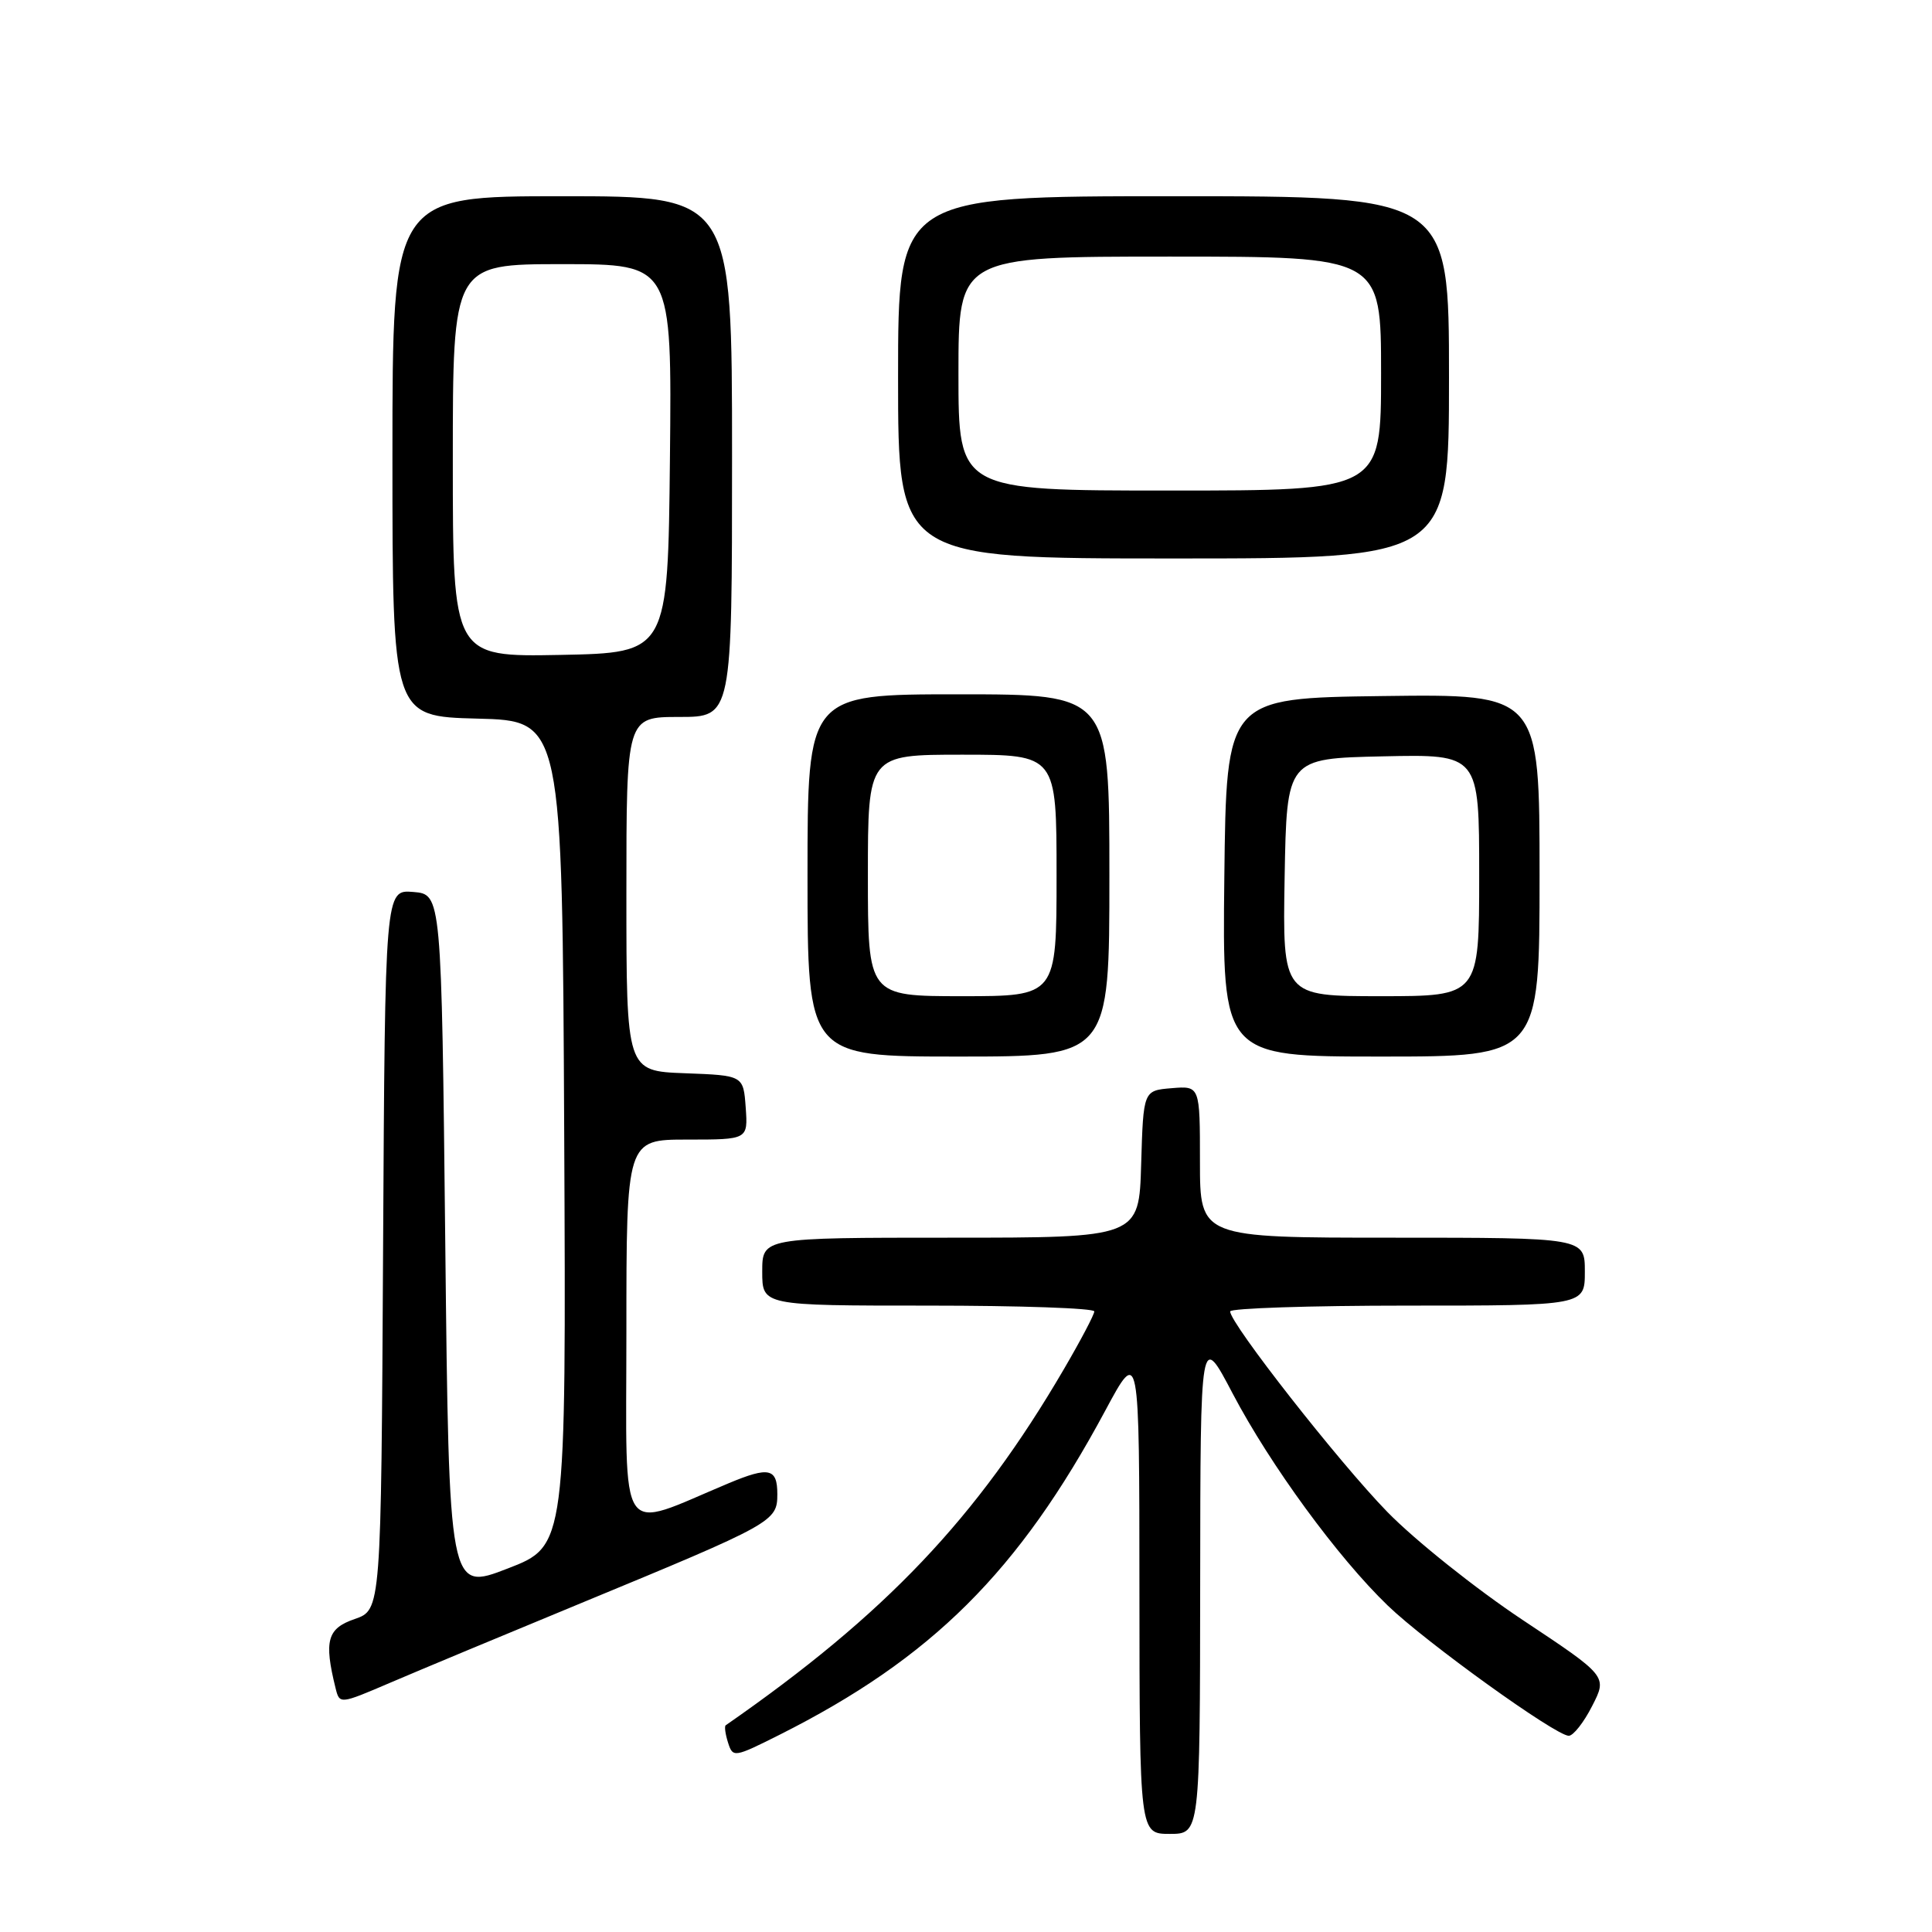 <?xml version="1.0" encoding="UTF-8" standalone="no"?>
<!DOCTYPE svg PUBLIC "-//W3C//DTD SVG 1.1//EN" "http://www.w3.org/Graphics/SVG/1.1/DTD/svg11.dtd" >
<svg xmlns="http://www.w3.org/2000/svg" xmlns:xlink="http://www.w3.org/1999/xlink" version="1.1" viewBox="0 0 256 256">
 <g >
 <path fill="currentColor"
d=" M 159.03 209.75 C 159.06 176.50 159.06 176.50 163.35 184.68 C 168.33 194.14 177.24 206.34 183.88 212.74 C 188.95 217.63 206.14 230.00 207.87 230.00 C 208.47 230.00 209.87 228.22 210.97 226.05 C 212.99 222.11 212.99 222.11 201.74 214.64 C 195.56 210.53 187.50 204.10 183.83 200.34 C 177.44 193.79 163.00 175.37 163.00 173.77 C 163.00 173.35 173.57 173.00 186.50 173.00 C 210.00 173.00 210.00 173.00 210.00 168.50 C 210.00 164.00 210.00 164.00 184.50 164.00 C 159.00 164.00 159.00 164.00 159.00 153.94 C 159.00 143.88 159.00 143.88 155.25 144.19 C 151.50 144.50 151.50 144.50 151.21 154.25 C 150.93 164.00 150.93 164.00 125.96 164.00 C 101.00 164.00 101.00 164.00 101.00 168.50 C 101.00 173.00 101.00 173.00 123.00 173.00 C 135.10 173.00 145.00 173.34 145.00 173.77 C 145.00 174.19 143.18 177.64 140.96 181.44 C 129.44 201.16 117.34 213.90 96.16 228.61 C 95.97 228.74 96.11 229.78 96.47 230.91 C 97.11 232.92 97.27 232.89 103.31 229.86 C 123.47 219.72 134.99 208.26 146.44 186.94 C 150.97 178.50 150.97 178.50 150.98 210.75 C 151.00 243.00 151.00 243.00 155.00 243.00 C 159.00 243.00 159.00 243.00 159.03 209.75 Z  M 77.00 212.42 C 102.52 201.87 103.00 201.61 103.00 197.98 C 103.00 194.55 101.91 194.30 96.57 196.53 C 81.65 202.77 83.00 204.76 83.00 176.49 C 83.00 151.00 83.00 151.00 91.06 151.00 C 99.11 151.00 99.11 151.00 98.81 146.75 C 98.50 142.50 98.50 142.50 90.75 142.21 C 83.00 141.92 83.00 141.92 83.00 118.46 C 83.00 95.00 83.00 95.00 90.00 95.00 C 97.00 95.00 97.00 95.00 97.00 60.50 C 97.00 26.00 97.00 26.00 74.50 26.00 C 52.00 26.00 52.00 26.00 52.00 60.47 C 52.00 94.93 52.00 94.93 63.25 95.22 C 74.50 95.50 74.50 95.50 74.76 150.17 C 75.02 204.85 75.02 204.85 67.26 207.84 C 59.50 210.84 59.50 210.84 59.00 164.67 C 58.50 118.50 58.50 118.50 54.76 118.19 C 51.02 117.88 51.02 117.88 50.76 165.60 C 50.50 213.32 50.50 213.32 47.00 214.53 C 43.36 215.78 42.91 217.39 44.46 223.67 C 45.00 225.84 45.00 225.84 51.75 222.95 C 55.46 221.36 66.83 216.62 77.00 212.42 Z  M 147.00 116.00 C 147.00 92.00 147.00 92.00 127.00 92.00 C 107.00 92.00 107.00 92.00 107.00 116.00 C 107.00 140.00 107.00 140.00 127.00 140.00 C 147.00 140.00 147.00 140.00 147.00 116.00 Z  M 204.00 115.98 C 204.00 91.96 204.00 91.96 183.25 92.23 C 162.50 92.50 162.50 92.50 162.23 116.25 C 161.96 140.00 161.96 140.00 182.98 140.00 C 204.00 140.00 204.00 140.00 204.00 115.98 Z  M 192.00 50.00 C 192.00 26.00 192.00 26.00 155.50 26.00 C 119.00 26.00 119.00 26.00 119.00 50.00 C 119.00 74.00 119.00 74.00 155.50 74.00 C 192.00 74.00 192.00 74.00 192.00 50.00 Z  M 60.00 61.03 C 60.00 35.00 60.00 35.00 74.52 35.00 C 89.03 35.00 89.03 35.00 88.77 60.75 C 88.50 86.50 88.50 86.50 74.25 86.78 C 60.00 87.05 60.00 87.05 60.00 61.03 Z  M 115.00 116.00 C 115.00 100.00 115.00 100.00 127.50 100.00 C 140.00 100.00 140.00 100.00 140.00 116.00 C 140.00 132.00 140.00 132.00 127.50 132.00 C 115.00 132.00 115.00 132.00 115.00 116.00 Z  M 170.22 116.25 C 170.50 100.50 170.50 100.50 183.25 100.22 C 196.00 99.94 196.00 99.94 196.00 115.97 C 196.00 132.00 196.00 132.00 182.97 132.00 C 169.95 132.00 169.95 132.00 170.22 116.25 Z  M 127.00 49.50 C 127.00 34.00 127.00 34.00 155.00 34.00 C 183.00 34.00 183.00 34.00 183.00 49.50 C 183.00 65.00 183.00 65.00 155.00 65.00 C 127.00 65.00 127.00 65.00 127.00 49.50 Z "/>
</g>
</svg>